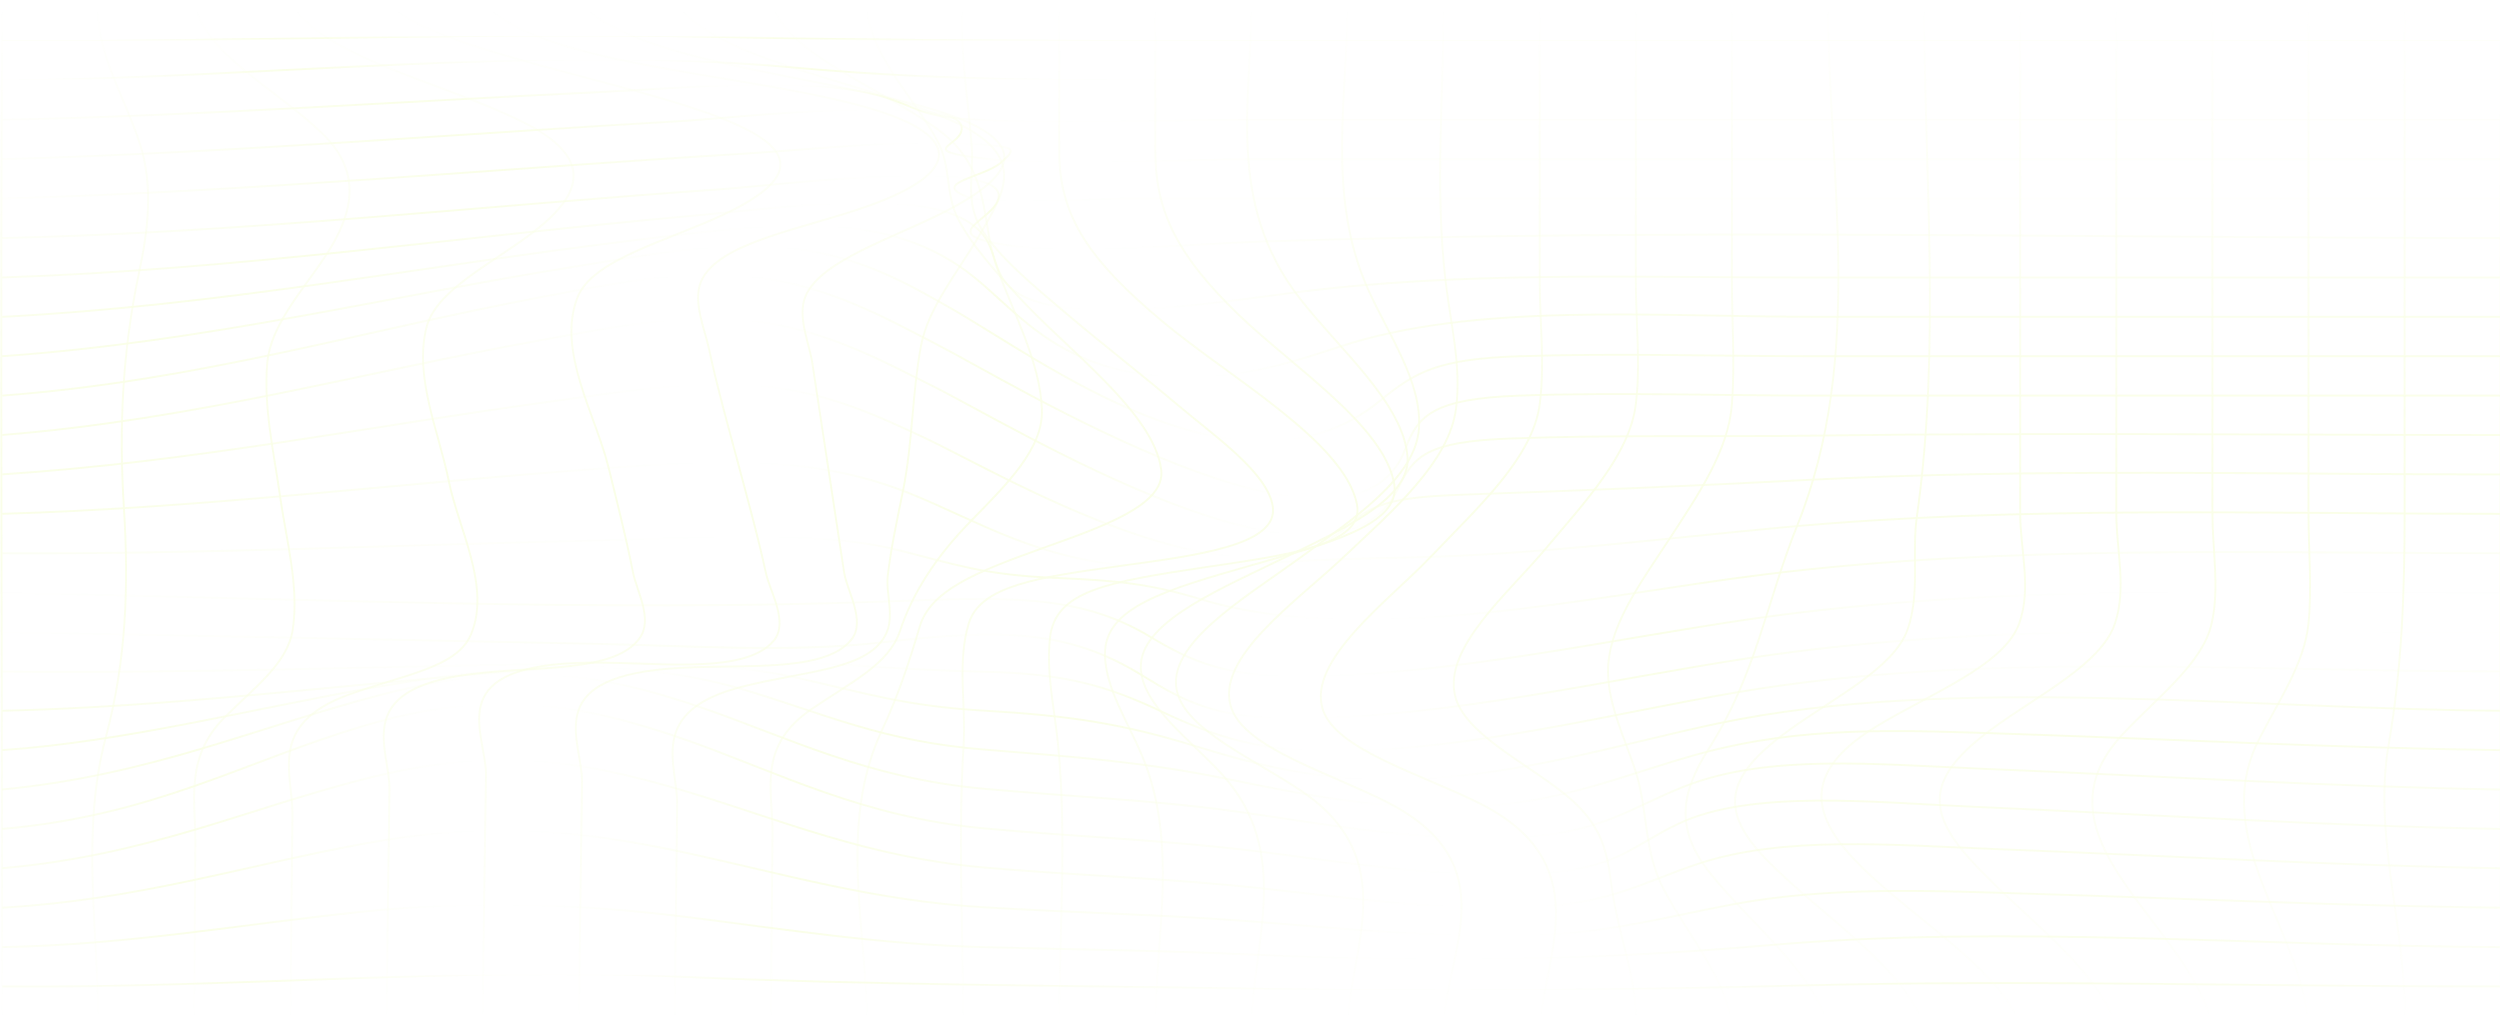 <svg width="1440" height="592" viewBox="0 0 1440 592" fill="none" xmlns="http://www.w3.org/2000/svg">
<g opacity="0.1">
<path d="M1.281 1C480.986 1.137 960.692 1.137 1440.4 1C1440.4 197.639 1440.4 394.277 1440.4 590.916C960.692 590.984 480.986 590.984 1.281 590.916C1.281 394.277 0.093 197.639 1.281 1Z" stroke="url(#paint0_linear_465_483)" stroke-width="1.111" stroke-miterlimit="10"/>
<path d="M1.289 568.256C133.505 569.371 261.701 556.748 394.602 562.638C503.975 567.498 611.474 567.619 721.258 569.53C827.662 571.402 932.146 570.466 1038.32 567.657C1172.09 564.146 1306.5 568.462 1440.36 568.219" stroke="url(#paint1_linear_465_483)" stroke-width="1.111" stroke-miterlimit="10"/>
<path d="M1.289 545.548C74.638 544.209 138.805 532.383 208.91 525.098C272.734 518.478 332.423 520.36 394.967 528.113C452.258 535.22 506.396 544.031 566.816 545.576C618.875 546.934 670.364 547.524 722.378 549.93C827.707 554.8 916.544 553.301 1019.66 544.387C1155.76 532.626 1302.71 545.014 1440.43 545.539" stroke="url(#paint2_linear_465_483)" stroke-width="1.111" stroke-miterlimit="10"/>
<path d="M1.289 522.833C79.847 518.301 138.965 498.983 209.413 485.968C278.193 473.27 330.276 477.156 395.401 491.258C451.184 503.337 502.992 518.713 566.725 522.598C618.944 525.782 671.255 526.84 723.565 530.96C774.277 534.959 827.867 540.324 879.972 538.938C925.339 537.712 957.639 528.573 997.203 521.082C1053.76 510.379 1112.08 513.048 1172.94 514.911C1262.02 517.645 1350.86 521.831 1440.2 522.842" stroke="url(#paint3_linear_465_483)" stroke-width="1.111" stroke-miterlimit="10"/>
<path d="M1.289 500.087C85.169 492.709 139.558 466.687 209.87 448.69C281.528 430.356 330.527 436.433 395.79 456.022C449.517 472.146 499.497 493.748 566.839 499.685C619.172 504.292 672.26 505.837 724.822 511.502C773.912 516.783 830.266 524.976 882.028 522.626C927.189 520.566 945.669 508.505 977.581 497.746C1026.9 481.126 1089.88 486.735 1149.25 489.057C1246.28 492.802 1342.87 498.496 1440.36 500.115" stroke="url(#paint4_linear_465_483)" stroke-width="1.111" stroke-miterlimit="10"/>
<path d="M1.289 477.457C89.6 469.723 140.175 438.644 210.121 417.913C281.528 396.742 333.017 404.289 395.995 426.49C448.329 444.937 496.505 470.603 566.839 477.148C619.812 482.073 672.374 483.853 725.393 490.529C773.912 496.643 831.316 506.12 883.399 503.404C931.369 500.904 939.433 487.486 966.639 474.545C1008.6 454.535 1079.28 462.204 1135.93 464.657C1237.42 469.039 1338.32 475.781 1440.38 477.467" stroke="url(#paint5_linear_465_483)" stroke-width="1.111" stroke-miterlimit="10"/>
<path d="M1.289 454.749C87.887 446.406 147.257 418.83 220.4 399.934C292.653 381.263 340.852 385.72 404.561 407.753C454.816 425.122 499.36 448.176 566.473 454.309C619.355 459.141 668.696 460.929 721.007 468.692C768.132 475.677 822.43 485.125 874.056 482.466C922.278 479.984 938.885 465.321 970.385 452.923C1018.47 434.018 1081.24 440.31 1142.76 442.848C1242.01 446.93 1340.74 453.045 1440.5 454.777" stroke="url(#paint6_linear_465_483)" stroke-width="1.111" stroke-miterlimit="10"/>
<path d="M1.289 432.067C142.025 422.479 291.397 356.511 429.049 397.421C474.918 411.13 508.223 427.048 566.633 431.73C617.893 435.878 658.234 438.753 706.296 448.585C749.332 457.387 795.384 466.844 845.022 464.953C899.64 462.883 935.961 445.926 978.883 434.184C1038.59 417.872 1093.19 420.494 1163.36 422.881C1255.72 426.037 1347.66 430.813 1440.36 432.086" stroke="url(#paint7_linear_465_483)" stroke-width="1.111" stroke-miterlimit="10"/>
<path d="M1.289 409.41C98.212 407.153 190.704 395.065 285.549 387.527C344.484 382.845 405.795 378.275 460.55 390.711C498.401 399.306 522.409 406.825 567.227 409.363C616.249 412.172 646.744 416.966 687.016 429.327C723.931 440.657 759.68 450.114 807.445 449.084C872.777 447.68 933.083 428.596 989.277 416.751C1123.87 388.388 1295.1 408.427 1440.38 409.401" stroke="url(#paint8_linear_465_483)" stroke-width="1.111" stroke-miterlimit="10"/>
<path d="M1.289 386.787C107.692 387.948 213.73 383.978 320.019 382.339C374.705 381.506 435.719 379.23 490.223 383.088C515.861 385.031 541.77 386.316 567.798 386.937C614.581 387.948 638.863 395.589 669.039 409.84C698.187 423.605 725.621 433.605 772.244 432.781C850.253 431.396 928.742 411.048 999.236 398.969C1140.11 374.829 1291.47 386.787 1440.41 386.721" stroke="url(#paint9_linear_465_483)" stroke-width="1.111" stroke-miterlimit="10"/>
<path d="M1.289 364.041C114.956 366.091 228.578 368.545 342.222 370.811C396.246 371.878 456.004 376.158 509.137 369.874C577.232 361.85 615.609 362.833 657.96 389.079C682.745 404.427 701.864 414.689 750.063 413.968C836.205 412.685 926.96 391.355 1006.43 379.201C1147.37 357.664 1292.38 364.294 1440.45 364.003" stroke="url(#paint10_linear_465_483)" stroke-width="1.111" stroke-miterlimit="10"/>
<path d="M1.289 341.364C168.798 344.613 344.347 352.6 511.536 346.392C578.672 343.911 621.183 341.71 662.597 366.833C686.4 381.169 707.141 390.383 752.439 389.728C837.712 388.501 929.542 367.948 1008.94 356.486C1149.59 336.223 1293.25 341.336 1440.41 341.336" stroke="url(#paint11_linear_465_483)" stroke-width="1.111" stroke-miterlimit="10"/>
<path d="M1.289 318.675C113.494 319.302 225.152 313.993 337.083 311.465C390.33 310.266 467.289 304.367 516.241 316.568C550.643 325.136 565.971 331.138 608.596 332.908C644.551 334.406 663.26 336.522 691.745 345.202C785.013 373.678 917.298 343.189 1016.32 330.885C1154.48 313.693 1297.45 318.647 1440.41 318.647" stroke="url(#paint12_linear_465_483)" stroke-width="1.111" stroke-miterlimit="10"/>
<path d="M1.289 295.957C112.01 292.726 219.052 279.701 327.786 271.274C405.704 265.234 464.342 260.15 524.236 284.299C564.28 300.442 597.334 322.69 657.206 326.642C683.019 328.374 708.946 325.789 733.936 324.048C760.114 322.222 784.305 321.726 811.077 321.154C884.541 319.581 956.268 310.302 1027.65 303.7C1162.24 291.275 1303.35 295.957 1440.41 295.957" stroke="url(#paint13_linear_465_483)" stroke-width="1.111" stroke-miterlimit="10"/>
<path d="M1.289 273.242C111.598 266.041 213.022 245.385 318.466 231.105C356.043 226.011 400.107 218.352 439.694 222.369C477.979 226.255 507.378 240.441 532.277 252.052C575.999 272.446 717.01 357.984 776.196 302.916C791.752 288.467 807.857 286.126 845.708 284.815C910.559 282.559 974.406 279.909 1039.05 276.538C1171.15 269.646 1307.48 273.289 1440.41 273.289" stroke="url(#paint14_linear_465_483)" stroke-width="1.111" stroke-miterlimit="10"/>
<path d="M1.289 250.553C112.695 241.601 208.887 214.4 311.795 195.888C349.121 189.174 391.267 180.185 432.042 184.651C475.444 189.389 509.96 208.866 536.983 222.256C583.377 245.206 767.904 359.744 805.367 281.266C814.184 262.763 821.494 254.392 869.83 252.576C927.554 250.413 988.294 251.714 1046.45 250.909C1177.55 249.111 1309.26 250.581 1440.43 250.581" stroke="url(#paint15_linear_465_483)" stroke-width="1.111" stroke-miterlimit="10"/>
<path d="M1.289 227.874C114.02 219.446 209.87 190.166 312.846 170.905C350.058 163.938 391.746 154.986 432.864 159.387C477.431 164.182 511.604 184.089 538.742 197.938C582.601 220.327 778.594 341.905 809.615 258.278C816.742 239.054 826.108 229.672 874.901 227.893C931.232 225.833 990.624 227.893 1047.3 227.893H1440.41" stroke="url(#paint16_linear_465_483)" stroke-width="1.111" stroke-miterlimit="10"/>
<path d="M1.289 205.185C117.926 196.973 222.296 170.923 331.715 153.441C369.474 147.411 414.521 138.459 455.319 142.916C495.477 147.336 523.208 163.76 546.303 176.794C599.984 207.086 715.136 296.444 795.156 230.636C815.281 214.09 828.689 206.73 874.924 205.204C931.461 203.331 990.51 205.204 1047.32 205.204H1440.41" stroke="url(#paint17_linear_465_483)" stroke-width="1.111" stroke-miterlimit="10"/>
<path d="M1.289 182.506C125.624 176.101 241.667 153.628 361 138.899C446.753 128.29 507.195 120.312 556.171 155.857C583.377 175.642 605.078 211.374 667.965 216.721C708.786 220.214 742.205 209.436 771.353 199.791C849.499 173.957 951.677 182.497 1047.28 182.497H1440.41" stroke="url(#paint18_linear_465_483)" stroke-width="1.111" stroke-miterlimit="10"/>
<path d="M1.289 159.826C136.657 155.378 266.932 136.07 399.079 124.244C459.179 118.85 545.937 105.179 567.524 136.997C576.867 150.781 569.808 169.218 607.225 176.269C644.643 183.32 708.74 173.272 745.975 168.469C841.527 156.146 941.443 159.854 1040.65 159.854H1440.41" stroke="url(#paint19_linear_465_483)" stroke-width="1.111" stroke-miterlimit="10"/>
<path d="M1.289 137.149C141.386 133.956 278.308 118.506 416.326 108.908C445.839 106.858 579.882 89.722 575.177 113.937C572.55 127.505 537.12 134.743 580.316 141.326C618.579 147.169 686.514 140.464 726.672 139.153C962.436 131.475 1203.89 137.131 1440.34 137.131" stroke="url(#paint20_linear_465_483)" stroke-width="1.111" stroke-miterlimit="10"/>
<path d="M1.289 114.441C145.68 110.255 287.947 97.043 430.991 88.344C468.91 86.031 521.29 79.917 560.717 82.801C585.593 84.627 585.73 85.329 576.707 93.513C566.976 102.287 534.858 105.339 557.93 113.701C571.019 118.448 631.599 114.441 648.8 114.441H1440.41" stroke="url(#paint21_linear_465_483)" stroke-width="1.111" stroke-miterlimit="10"/>
<path d="M1.396 91.743C133.292 87.941 263.292 77.126 394.183 69.616C417.985 68.258 550.11 53.454 553.833 72.772C556.118 84.476 524.137 86.358 568.499 91.565C612.106 96.696 675.519 91.752 720.931 91.752H1440.4" stroke="url(#paint22_linear_465_483)" stroke-width="1.111" stroke-miterlimit="10"/>
<path d="M1.289 69.065C117.423 66.64 232.005 58.306 347.522 52.903C394.168 50.722 468.408 43.043 509.868 56.096C527.64 61.715 530.153 66.677 555.851 68.569C607.568 72.371 668.08 69.065 720.801 69.065H1440.41" stroke="url(#paint23_linear_465_483)" stroke-width="1.111" stroke-miterlimit="10"/>
<path d="M1.289 46.386C148.147 45.3 311.955 25.383 457.42 38.895C545.777 47.097 630.16 46.386 720.893 46.386H1440.41" stroke="url(#paint24_linear_465_483)" stroke-width="1.111" stroke-miterlimit="10"/>
<path d="M1.289 23.698C139.193 24.213 276.708 18.277 414.749 21.292C516.995 23.521 618.624 23.689 721.03 23.689H1440.41" stroke="url(#paint25_linear_465_483)" stroke-width="1.111" stroke-miterlimit="10"/>
<path d="M1385.05 1V295.958C1385.05 340.436 1383.61 384.211 1375.91 428.567C1366.48 483.017 1386.92 536.597 1385.05 590.925" stroke="url(#paint26_linear_465_483)" stroke-width="1.111" stroke-miterlimit="10"/>
<path d="M1329.69 1V295.958C1329.69 316.951 1331.75 338.095 1329.69 359.098C1327.41 382.16 1312.49 403.603 1301.12 426.02C1272.15 483.139 1325.56 534.246 1329.67 590.916" stroke="url(#paint27_linear_465_483)" stroke-width="1.111" stroke-miterlimit="10"/>
<path d="M1274.35 1V295.958C1274.35 316.745 1278.57 338.329 1273.93 359.041C1268.77 382.198 1242.5 401.684 1222.63 422.968C1167.01 482.558 1261.07 531.924 1274.32 590.916" stroke="url(#paint28_linear_465_483)" stroke-width="1.111" stroke-miterlimit="10"/>
<path d="M1219 1V295.958C1219 316.483 1225.03 338.647 1218.26 358.995C1210.43 382.619 1174.06 400.195 1146.81 420.271C1110.9 446.78 1108.78 466.34 1134.82 495.003C1163.99 527.242 1207.39 556.373 1218.93 590.916" stroke="url(#paint29_linear_465_483)" stroke-width="1.111" stroke-miterlimit="10"/>
<path d="M1163.64 1V295.958C1163.64 316.371 1170.33 338.816 1163.09 359.023C1154.37 383.443 1112.08 399.287 1080.19 418.791C982.974 478.317 1143.58 531.156 1163.62 590.916" stroke="url(#paint30_linear_465_483)" stroke-width="1.111" stroke-miterlimit="10"/>
<path d="M1108.31 1C1108.31 99.582 1118.06 199.184 1104.11 297.615C1101.12 318.787 1106.07 341.456 1098.85 362.366C1091 385.11 1055.45 402.255 1029.09 421.601C993.159 447.913 990.258 467.37 1018.06 495.733C1049.51 527.739 1095.95 556.148 1108.24 590.897" stroke="url(#paint31_linear_465_483)" stroke-width="1.111" stroke-miterlimit="10"/>
<path d="M1052.93 1C1052.93 100.434 1074.7 204.689 1035.09 303.009C1017.55 346.56 1011.59 388.397 984.311 431.161C968.115 456.574 964.574 477.53 985.019 502.953C1008.84 532.598 1044.25 559.416 1052.91 590.906" stroke="url(#paint32_linear_465_483)" stroke-width="1.111" stroke-miterlimit="10"/>
<path d="M997.586 1V162.15C997.586 185.672 999.368 209.325 997.586 232.818C995.599 259.374 978.489 284.543 961.791 310.116C945.298 335.398 925.927 360.952 926.224 387.329C926.43 406.31 935.795 425.028 941.94 443.764C949.387 466.509 946.509 489.769 958.296 512.213C972.276 538.741 994.342 563.508 997.609 590.869" stroke="url(#paint33_linear_465_483)" stroke-width="1.111" stroke-miterlimit="10"/>
<path d="M942.234 1V162.15C942.234 185.606 945.089 209.409 942.234 232.818C938.693 262.014 912.697 289.366 889.694 316.764C868.245 342.233 831.673 372.946 838.092 400.607C842.934 421.451 875.943 437.809 899.014 455.572C928.139 478.045 925.352 496.379 929.99 520.94C934.421 544.397 943.147 567.3 942.371 590.934" stroke="url(#paint34_linear_465_483)" stroke-width="1.111" stroke-miterlimit="10"/>
<path d="M886.88 1V162.15C886.88 185.559 889.941 209.437 886.88 232.818C882.86 263.718 851.222 292.306 823.97 320.837C799.665 346.269 752.814 380.335 761.951 408.725C769.535 431.957 818.716 445.881 852.227 462.735C920.231 496.904 889.873 549.519 886.926 590.916" stroke="url(#paint35_linear_465_483)" stroke-width="1.111" stroke-miterlimit="10"/>
<path d="M831.535 1C831.535 54.72 826.35 108.898 832.723 162.553C835.602 186.683 841.861 211.094 838.685 235.262C834.711 266.078 802.959 293.458 773.331 321.408C746.765 346.485 699.616 379.033 709.165 407.555C717.023 431.011 765.633 445.01 799.281 462.23C868.518 497.662 832.769 548.667 831.535 590.916" stroke="url(#paint36_linear_465_483)" stroke-width="1.111" stroke-miterlimit="10"/>
<path d="M776.19 1C776.19 55.403 763.946 112.429 787.771 166.12C799.489 192.517 819.226 219.877 817.307 246.911C815.32 275.067 780.096 298.533 747.11 322.513C716.318 344.883 671.728 371.046 677.918 398.098C683.012 420.702 722.965 437.425 750.103 455.947C807.782 495.274 777.309 546.99 776.19 590.925" stroke="url(#paint37_linear_465_483)" stroke-width="1.111" stroke-miterlimit="10"/>
<path d="M720.837 1C720.837 57.894 706.081 116.783 748.455 171.607C771.024 200.785 808.852 232.621 810.748 263.615C812.278 288.242 770.521 306.324 733.972 324.049C697.423 341.775 656.739 359.631 657.105 384.333C657.448 406.441 686.367 426.47 704.436 446.602C744.571 491.398 721.431 544.041 720.837 590.916" stroke="url(#paint38_linear_465_483)" stroke-width="1.111" stroke-miterlimit="10"/>
<path d="M665.48 1V87.334C665.48 122.71 679.186 148.198 713.451 181.299C745.065 211.684 797.445 245.45 803.064 278.775C807.153 302.578 763.431 313.421 720.829 325.594C671.031 339.827 636.309 349.874 636.469 376.758C636.606 396.347 649.558 415.589 657.645 434.813C679.14 485.723 665.549 539.415 665.48 590.916" stroke="url(#paint39_linear_465_483)" stroke-width="1.111" stroke-miterlimit="10"/>
<path d="M610.128 1V87.334C610.128 125.201 628.196 150.548 669.657 185.241C707.919 217.246 774.255 254.289 781.588 290.33C786.385 314.152 740.973 319.742 694.647 326.652C637.699 335.145 607.843 340.351 604.805 367.281C602.521 387.535 607.341 408.014 609.374 428.249C614.742 482.352 610.013 536.765 610.196 590.906" stroke="url(#paint40_linear_465_483)" stroke-width="1.111" stroke-miterlimit="10"/>
<path d="M554.725 1C552.441 29.166 557.809 57.117 559.773 85.274C560.87 100.864 555.753 116.614 565.279 131.858C575.832 148.713 595.683 164.865 613.98 180.428C634.95 198.219 657.588 215.692 678.603 233.483C698.888 250.656 730.594 272.436 733.153 292.063C736.031 314.058 689.408 319.901 645.961 325.866C597.533 332.514 564.388 337.392 557.878 359.435C551.299 381.627 556.416 406.178 555.045 428.726C551.756 482.746 554.748 536.952 554.794 591" stroke="url(#paint41_linear_465_483)" stroke-width="1.111" stroke-miterlimit="10"/>
<path d="M499.26 1C498.94 29.494 524.982 53.765 539.875 81.013C548.19 96.22 544.147 111.361 552.073 126.512C560 141.662 573.226 156.157 586.338 170.521C614.275 201.309 664.69 237.444 668.87 270.657C671.429 291.07 634.377 303.608 599.77 316.006C561.873 329.583 535.809 340.239 529.71 361.101C523.702 381.421 517.375 400.607 507.941 420.767C482.516 475.077 499.42 535.848 499.443 590.944" stroke="url(#paint42_linear_465_483)" stroke-width="1.111" stroke-miterlimit="10"/>
<path d="M444.082 1C453.219 31.507 504.959 49.036 540.023 74.43C571.592 97.306 564.785 127.954 574.014 153.554C583.813 180.709 599.141 208.444 600.146 235.955C600.946 258.559 579.587 279.197 559.508 299.844C539.322 320.275 525.507 341.668 518.391 363.517C511.766 382.835 490.728 392.545 467.405 408.463C435.881 429.934 445.156 455.45 444.973 479.525C444.676 516.661 444.219 553.788 444.151 590.953" stroke="url(#paint43_linear_465_483)" stroke-width="1.111" stroke-miterlimit="10"/>
<path d="M388.812 1C411.176 33.82 488.682 45.01 543.392 67.436C593.875 88.12 579.05 109.938 564.225 135.37C551.981 156.363 534.529 177.385 530.531 199.043C525.323 226.816 525.757 254.823 520.137 282.671C516.848 298.917 513.284 315.163 511.366 331.446C510.109 342.224 515.683 355.577 509.835 366.167C498.916 385.99 463.943 386.337 427.897 395.429C372.114 409.474 390.297 440.281 390.046 463.297C389.612 505.846 388.927 548.386 388.744 590.934" stroke="url(#paint44_linear_465_483)" stroke-width="1.111" stroke-miterlimit="10"/>
<path d="M333.477 1C365.069 35.805 465.739 42.2 533.811 61.986C596.47 80.17 586.739 100.05 544.456 121.83C514.509 137.252 472.478 150.024 463.911 170.755C459.114 182.338 466.196 197.91 467.932 209.362L477.069 269.543L486.206 329.733C487.805 340.192 498.793 357.712 490.546 368.218C474.556 388.631 424.142 381.814 384.326 385.222C311.411 391.459 335.556 427.003 335.259 450.6C334.688 497.363 333.82 544.125 333.569 590.897" stroke="url(#paint45_linear_465_483)" stroke-width="1.111" stroke-miterlimit="10"/>
<path d="M278.071 1C308.91 37.144 421.663 41.47 493.231 60.226C557.42 77.08 553.445 99.478 500.815 118.374C462.826 131.999 413.645 139.302 403.823 162.113C398.866 173.621 405.993 189.745 408.391 201C412.96 222.584 419.059 244.073 424.793 265.61C430.526 287.147 436.58 308.683 441.194 330.22C443.478 340.52 454.352 358.442 445.763 368.92C428.173 390.166 372.665 380.157 331.547 381.88C254.36 385.157 280.219 422.687 279.922 446.443C279.282 494.572 278.345 542.702 278.071 590.841" stroke="url(#paint46_linear_465_483)" stroke-width="1.111" stroke-miterlimit="10"/>
<path d="M222.867 1C261.975 46.592 544.818 63.98 416.211 123.852C383.523 139.068 341.103 149.593 332.628 171.317C320.567 202.217 343.113 238.933 350.606 269.561C355.517 289.6 360.657 309.629 364.609 329.705C366.733 340.389 376.259 356.729 368.446 367.544C353.872 387.694 309.283 383.322 270.015 388.472C202.217 397.358 224.626 431.386 224.329 454.645C223.781 500.059 222.981 545.473 222.73 590.897" stroke="url(#paint47_linear_465_483)" stroke-width="1.111" stroke-miterlimit="10"/>
<path d="M167.368 1C184.752 33.005 252.733 46.405 300.566 69.983C343.443 91.117 335.493 112.513 305.569 134.911C281.583 152.871 250.745 167.618 245.56 188.921C238.57 217.621 252.733 248.596 258.512 277.127C264.086 304.601 282.748 337.758 271.395 365.193C263.309 384.745 232.676 388.472 200.742 400.158C153.708 417.377 168.761 445.928 168.464 469.196C168.076 509.769 167.482 550.343 167.322 590.925" stroke="url(#paint48_linear_465_483)" stroke-width="1.111" stroke-miterlimit="10"/>
<path d="M111.932 1C116.82 30.617 158.737 50.796 185.806 77.043C209.495 100.003 202.825 124.199 187.405 147.58C173.7 168.18 155.973 187.282 153.963 208.969C151.679 234.485 157.732 260.329 161.296 285.751C164.859 311.174 172.352 337.196 168.651 362.534C165.75 382.104 146.608 395.86 129.201 413.36C106.358 436.47 112.663 461.115 112.526 485.63C112.297 520.734 111.932 555.858 111.886 590.934" stroke="url(#paint49_linear_465_483)" stroke-width="1.111" stroke-miterlimit="10"/>
<path d="M56.549 1C54.47 29.185 71.763 55.31 80.626 82.98C88.507 107.503 85.194 133.356 79.895 157.983C70.392 203.238 68.473 247.454 71.397 292.896C74.184 337.449 72.79 380.203 61.004 424.438C46.429 479.075 56.595 536.035 56.64 590.916" stroke="url(#paint50_linear_465_483)" stroke-width="1.111" stroke-miterlimit="10"/>
</g>
<defs>
<linearGradient id="paint0_linear_465_483" x1="720.575" y1="1" x2="720.575" y2="590.967" gradientUnits="userSpaceOnUse">
<stop stop-color="#CBFA11" stop-opacity="0"/>
<stop offset="0.484" stop-color="#CBFA11"/>
<stop offset="1" stop-color="#CBFA11" stop-opacity="0"/>
</linearGradient>
<linearGradient id="paint1_linear_465_483" x1="720.824" y1="561.064" x2="720.824" y2="570.504" gradientUnits="userSpaceOnUse">
<stop stop-color="#CBFA11" stop-opacity="0"/>
<stop offset="0.484" stop-color="#CBFA11"/>
<stop offset="1" stop-color="#CBFA11" stop-opacity="0"/>
</linearGradient>
<linearGradient id="paint2_linear_465_483" x1="720.859" y1="521.061" x2="720.859" y2="552.667" gradientUnits="userSpaceOnUse">
<stop stop-color="#CBFA11" stop-opacity="0"/>
<stop offset="0.484" stop-color="#CBFA11"/>
<stop offset="1" stop-color="#CBFA11" stop-opacity="0"/>
</linearGradient>
<linearGradient id="paint3_linear_465_483" x1="720.744" y1="478.272" x2="720.744" y2="539.161" gradientUnits="userSpaceOnUse">
<stop stop-color="#CBFA11" stop-opacity="0"/>
<stop offset="0.484" stop-color="#CBFA11"/>
<stop offset="1" stop-color="#CBFA11" stop-opacity="0"/>
</linearGradient>
<linearGradient id="paint4_linear_465_483" x1="720.824" y1="437.697" x2="720.824" y2="523.04" gradientUnits="userSpaceOnUse">
<stop stop-color="#CBFA11" stop-opacity="0"/>
<stop offset="0.484" stop-color="#CBFA11"/>
<stop offset="1" stop-color="#CBFA11" stop-opacity="0"/>
</linearGradient>
<linearGradient id="paint5_linear_465_483" x1="720.836" y1="405.386" x2="720.836" y2="503.882" gradientUnits="userSpaceOnUse">
<stop stop-color="#CBFA11" stop-opacity="0"/>
<stop offset="0.484" stop-color="#CBFA11"/>
<stop offset="1" stop-color="#CBFA11" stop-opacity="0"/>
</linearGradient>
<linearGradient id="paint6_linear_465_483" x1="720.893" y1="388.234" x2="720.893" y2="482.925" gradientUnits="userSpaceOnUse">
<stop stop-color="#CBFA11" stop-opacity="0"/>
<stop offset="0.484" stop-color="#CBFA11"/>
<stop offset="1" stop-color="#CBFA11" stop-opacity="0"/>
</linearGradient>
<linearGradient id="paint7_linear_465_483" x1="720.824" y1="384.167" x2="720.824" y2="465.197" gradientUnits="userSpaceOnUse">
<stop stop-color="#CBFA11" stop-opacity="0"/>
<stop offset="0.484" stop-color="#CBFA11"/>
<stop offset="1" stop-color="#CBFA11" stop-opacity="0"/>
</linearGradient>
<linearGradient id="paint8_linear_465_483" x1="720.836" y1="382.689" x2="720.836" y2="449.161" gradientUnits="userSpaceOnUse">
<stop stop-color="#CBFA11" stop-opacity="0"/>
<stop offset="0.484" stop-color="#CBFA11"/>
<stop offset="1" stop-color="#CBFA11" stop-opacity="0"/>
</linearGradient>
<linearGradient id="paint9_linear_465_483" x1="720.847" y1="380.911" x2="720.847" y2="432.829" gradientUnits="userSpaceOnUse">
<stop stop-color="#CBFA11" stop-opacity="0"/>
<stop offset="0.484" stop-color="#CBFA11"/>
<stop offset="1" stop-color="#CBFA11" stop-opacity="0"/>
</linearGradient>
<linearGradient id="paint10_linear_465_483" x1="720.87" y1="363.261" x2="720.87" y2="414.004" gradientUnits="userSpaceOnUse">
<stop stop-color="#CBFA11" stop-opacity="0"/>
<stop offset="0.484" stop-color="#CBFA11"/>
<stop offset="1" stop-color="#CBFA11" stop-opacity="0"/>
</linearGradient>
<linearGradient id="paint11_linear_465_483" x1="720.847" y1="340.761" x2="720.847" y2="389.76" gradientUnits="userSpaceOnUse">
<stop stop-color="#CBFA11" stop-opacity="0"/>
<stop offset="0.484" stop-color="#CBFA11"/>
<stop offset="1" stop-color="#CBFA11" stop-opacity="0"/>
</linearGradient>
<linearGradient id="paint12_linear_465_483" x1="720.847" y1="308.987" x2="720.847" y2="356.993" gradientUnits="userSpaceOnUse">
<stop stop-color="#CBFA11" stop-opacity="0"/>
<stop offset="0.484" stop-color="#CBFA11"/>
<stop offset="1" stop-color="#CBFA11" stop-opacity="0"/>
</linearGradient>
<linearGradient id="paint13_linear_465_483" x1="720.847" y1="266.261" x2="720.847" y2="327.215" gradientUnits="userSpaceOnUse">
<stop stop-color="#CBFA11" stop-opacity="0"/>
<stop offset="0.484" stop-color="#CBFA11"/>
<stop offset="1" stop-color="#CBFA11" stop-opacity="0"/>
</linearGradient>
<linearGradient id="paint14_linear_465_483" x1="720.847" y1="221.245" x2="720.847" y2="321.115" gradientUnits="userSpaceOnUse">
<stop stop-color="#CBFA11" stop-opacity="0"/>
<stop offset="0.484" stop-color="#CBFA11"/>
<stop offset="1" stop-color="#CBFA11" stop-opacity="0"/>
</linearGradient>
<linearGradient id="paint15_linear_465_483" x1="720.859" y1="183.454" x2="720.859" y2="308.381" gradientUnits="userSpaceOnUse">
<stop stop-color="#CBFA11" stop-opacity="0"/>
<stop offset="0.484" stop-color="#CBFA11"/>
<stop offset="1" stop-color="#CBFA11" stop-opacity="0"/>
</linearGradient>
<linearGradient id="paint16_linear_465_483" x1="720.847" y1="158.219" x2="720.847" y2="287.279" gradientUnits="userSpaceOnUse">
<stop stop-color="#CBFA11" stop-opacity="0"/>
<stop offset="0.484" stop-color="#CBFA11"/>
<stop offset="1" stop-color="#CBFA11" stop-opacity="0"/>
</linearGradient>
<linearGradient id="paint17_linear_465_483" x1="720.847" y1="141.716" x2="720.847" y2="254.265" gradientUnits="userSpaceOnUse">
<stop stop-color="#CBFA11" stop-opacity="0"/>
<stop offset="0.484" stop-color="#CBFA11"/>
<stop offset="1" stop-color="#CBFA11" stop-opacity="0"/>
</linearGradient>
<linearGradient id="paint18_linear_465_483" x1="720.847" y1="129.901" x2="720.847" y2="217.394" gradientUnits="userSpaceOnUse">
<stop stop-color="#CBFA11" stop-opacity="0"/>
<stop offset="0.484" stop-color="#CBFA11"/>
<stop offset="1" stop-color="#CBFA11" stop-opacity="0"/>
</linearGradient>
<linearGradient id="paint19_linear_465_483" x1="720.847" y1="116.664" x2="720.847" y2="178.701" gradientUnits="userSpaceOnUse">
<stop stop-color="#CBFA11" stop-opacity="0"/>
<stop offset="0.484" stop-color="#CBFA11"/>
<stop offset="1" stop-color="#CBFA11" stop-opacity="0"/>
</linearGradient>
<linearGradient id="paint20_linear_465_483" x1="720.813" y1="101.114" x2="720.813" y2="143.681" gradientUnits="userSpaceOnUse">
<stop stop-color="#CBFA11" stop-opacity="0"/>
<stop offset="0.484" stop-color="#CBFA11"/>
<stop offset="1" stop-color="#CBFA11" stop-opacity="0"/>
</linearGradient>
<linearGradient id="paint21_linear_465_483" x1="720.847" y1="82.043" x2="720.847" y2="116.022" gradientUnits="userSpaceOnUse">
<stop stop-color="#CBFA11" stop-opacity="0"/>
<stop offset="0.484" stop-color="#CBFA11"/>
<stop offset="1" stop-color="#CBFA11" stop-opacity="0"/>
</linearGradient>
<linearGradient id="paint22_linear_465_483" x1="720.896" y1="62.918" x2="720.896" y2="93.895" gradientUnits="userSpaceOnUse">
<stop stop-color="#CBFA11" stop-opacity="0"/>
<stop offset="0.484" stop-color="#CBFA11"/>
<stop offset="1" stop-color="#CBFA11" stop-opacity="0"/>
</linearGradient>
<linearGradient id="paint23_linear_465_483" x1="720.847" y1="48.672" x2="720.847" y2="70.397" gradientUnits="userSpaceOnUse">
<stop stop-color="#CBFA11" stop-opacity="0"/>
<stop offset="0.484" stop-color="#CBFA11"/>
<stop offset="1" stop-color="#CBFA11" stop-opacity="0"/>
</linearGradient>
<linearGradient id="paint24_linear_465_483" x1="720.847" y1="34.212" x2="720.847" y2="46.401" gradientUnits="userSpaceOnUse">
<stop stop-color="#CBFA11" stop-opacity="0"/>
<stop offset="0.484" stop-color="#CBFA11"/>
<stop offset="1" stop-color="#CBFA11" stop-opacity="0"/>
</linearGradient>
<linearGradient id="paint25_linear_465_483" x1="720.847" y1="20.434" x2="720.847" y2="23.73" gradientUnits="userSpaceOnUse">
<stop stop-color="#CBFA11" stop-opacity="0"/>
<stop offset="0.484" stop-color="#CBFA11"/>
<stop offset="1" stop-color="#CBFA11" stop-opacity="0"/>
</linearGradient>
<linearGradient id="paint26_linear_465_483" x1="1379.29" y1="1" x2="1379.29" y2="590.925" gradientUnits="userSpaceOnUse">
<stop stop-color="#CBFA11" stop-opacity="0"/>
<stop offset="0.484" stop-color="#CBFA11"/>
<stop offset="1" stop-color="#CBFA11" stop-opacity="0"/>
</linearGradient>
<linearGradient id="paint27_linear_465_483" x1="1311.58" y1="1" x2="1311.58" y2="590.916" gradientUnits="userSpaceOnUse">
<stop stop-color="#CBFA11" stop-opacity="0"/>
<stop offset="0.484" stop-color="#CBFA11"/>
<stop offset="1" stop-color="#CBFA11" stop-opacity="0"/>
</linearGradient>
<linearGradient id="paint28_linear_465_483" x1="1240.65" y1="1" x2="1240.65" y2="590.916" gradientUnits="userSpaceOnUse">
<stop stop-color="#CBFA11" stop-opacity="0"/>
<stop offset="0.484" stop-color="#CBFA11"/>
<stop offset="1" stop-color="#CBFA11" stop-opacity="0"/>
</linearGradient>
<linearGradient id="paint29_linear_465_483" x1="1169.38" y1="1" x2="1169.38" y2="590.916" gradientUnits="userSpaceOnUse">
<stop stop-color="#CBFA11" stop-opacity="0"/>
<stop offset="0.484" stop-color="#CBFA11"/>
<stop offset="1" stop-color="#CBFA11" stop-opacity="0"/>
</linearGradient>
<linearGradient id="paint30_linear_465_483" x1="1107.82" y1="1" x2="1107.82" y2="590.916" gradientUnits="userSpaceOnUse">
<stop stop-color="#CBFA11" stop-opacity="0"/>
<stop offset="0.484" stop-color="#CBFA11"/>
<stop offset="1" stop-color="#CBFA11" stop-opacity="0"/>
</linearGradient>
<linearGradient id="paint31_linear_465_483" x1="1055.51" y1="1" x2="1055.51" y2="590.897" gradientUnits="userSpaceOnUse">
<stop stop-color="#CBFA11" stop-opacity="0"/>
<stop offset="0.484" stop-color="#CBFA11"/>
<stop offset="1" stop-color="#CBFA11" stop-opacity="0"/>
</linearGradient>
<linearGradient id="paint32_linear_465_483" x1="1014.9" y1="1" x2="1014.9" y2="590.906" gradientUnits="userSpaceOnUse">
<stop stop-color="#CBFA11" stop-opacity="0"/>
<stop offset="0.484" stop-color="#CBFA11"/>
<stop offset="1" stop-color="#CBFA11" stop-opacity="0"/>
</linearGradient>
<linearGradient id="paint33_linear_465_483" x1="962.299" y1="1" x2="962.299" y2="590.869" gradientUnits="userSpaceOnUse">
<stop stop-color="#CBFA11" stop-opacity="0"/>
<stop offset="0.484" stop-color="#CBFA11"/>
<stop offset="1" stop-color="#CBFA11" stop-opacity="0"/>
</linearGradient>
<linearGradient id="paint34_linear_465_483" x1="890.425" y1="1" x2="890.425" y2="590.934" gradientUnits="userSpaceOnUse">
<stop stop-color="#CBFA11" stop-opacity="0"/>
<stop offset="0.484" stop-color="#CBFA11"/>
<stop offset="1" stop-color="#CBFA11" stop-opacity="0"/>
</linearGradient>
<linearGradient id="paint35_linear_465_483" x1="828.497" y1="1" x2="828.497" y2="590.916" gradientUnits="userSpaceOnUse">
<stop stop-color="#CBFA11" stop-opacity="0"/>
<stop offset="0.484" stop-color="#CBFA11"/>
<stop offset="1" stop-color="#CBFA11" stop-opacity="0"/>
</linearGradient>
<linearGradient id="paint36_linear_465_483" x1="774.88" y1="1" x2="774.88" y2="590.916" gradientUnits="userSpaceOnUse">
<stop stop-color="#CBFA11" stop-opacity="0"/>
<stop offset="0.484" stop-color="#CBFA11"/>
<stop offset="1" stop-color="#CBFA11" stop-opacity="0"/>
</linearGradient>
<linearGradient id="paint37_linear_465_483" x1="747.387" y1="1" x2="747.387" y2="590.925" gradientUnits="userSpaceOnUse">
<stop stop-color="#CBFA11" stop-opacity="0"/>
<stop offset="0.484" stop-color="#CBFA11"/>
<stop offset="1" stop-color="#CBFA11" stop-opacity="0"/>
</linearGradient>
<linearGradient id="paint38_linear_465_483" x1="733.946" y1="1" x2="733.946" y2="590.916" gradientUnits="userSpaceOnUse">
<stop stop-color="#CBFA11" stop-opacity="0"/>
<stop offset="0.484" stop-color="#CBFA11"/>
<stop offset="1" stop-color="#CBFA11" stop-opacity="0"/>
</linearGradient>
<linearGradient id="paint39_linear_465_483" x1="719.9" y1="1" x2="719.9" y2="590.916" gradientUnits="userSpaceOnUse">
<stop stop-color="#CBFA11" stop-opacity="0"/>
<stop offset="0.484" stop-color="#CBFA11"/>
<stop offset="1" stop-color="#CBFA11" stop-opacity="0"/>
</linearGradient>
<linearGradient id="paint40_linear_465_483" x1="693.071" y1="1" x2="693.071" y2="590.906" gradientUnits="userSpaceOnUse">
<stop stop-color="#CBFA11" stop-opacity="0"/>
<stop offset="0.484" stop-color="#CBFA11"/>
<stop offset="1" stop-color="#CBFA11" stop-opacity="0"/>
</linearGradient>
<linearGradient id="paint41_linear_465_483" x1="643.392" y1="1" x2="643.392" y2="591" gradientUnits="userSpaceOnUse">
<stop stop-color="#CBFA11" stop-opacity="0"/>
<stop offset="0.484" stop-color="#CBFA11"/>
<stop offset="1" stop-color="#CBFA11" stop-opacity="0"/>
</linearGradient>
<linearGradient id="paint42_linear_465_483" x1="581.455" y1="1" x2="581.455" y2="590.944" gradientUnits="userSpaceOnUse">
<stop stop-color="#CBFA11" stop-opacity="0"/>
<stop offset="0.484" stop-color="#CBFA11"/>
<stop offset="1" stop-color="#CBFA11" stop-opacity="0"/>
</linearGradient>
<linearGradient id="paint43_linear_465_483" x1="522.002" y1="1" x2="522.002" y2="590.953" gradientUnits="userSpaceOnUse">
<stop stop-color="#CBFA11" stop-opacity="0"/>
<stop offset="0.484" stop-color="#CBFA11"/>
<stop offset="1" stop-color="#CBFA11" stop-opacity="0"/>
</linearGradient>
<linearGradient id="paint44_linear_465_483" x1="482.88" y1="1" x2="482.88" y2="590.934" gradientUnits="userSpaceOnUse">
<stop stop-color="#CBFA11" stop-opacity="0"/>
<stop offset="0.484" stop-color="#CBFA11"/>
<stop offset="1" stop-color="#CBFA11" stop-opacity="0"/>
</linearGradient>
<linearGradient id="paint45_linear_465_483" x1="455.073" y1="1" x2="455.073" y2="590.897" gradientUnits="userSpaceOnUse">
<stop stop-color="#CBFA11" stop-opacity="0"/>
<stop offset="0.484" stop-color="#CBFA11"/>
<stop offset="1" stop-color="#CBFA11" stop-opacity="0"/>
</linearGradient>
<linearGradient id="paint46_linear_465_483" x1="408.416" y1="1" x2="408.416" y2="590.841" gradientUnits="userSpaceOnUse">
<stop stop-color="#CBFA11" stop-opacity="0"/>
<stop offset="0.484" stop-color="#CBFA11"/>
<stop offset="1" stop-color="#CBFA11" stop-opacity="0"/>
</linearGradient>
<linearGradient id="paint47_linear_465_483" x1="335.253" y1="1" x2="335.253" y2="590.897" gradientUnits="userSpaceOnUse">
<stop stop-color="#CBFA11" stop-opacity="0"/>
<stop offset="0.484" stop-color="#CBFA11"/>
<stop offset="1" stop-color="#CBFA11" stop-opacity="0"/>
</linearGradient>
<linearGradient id="paint48_linear_465_483" x1="248.39" y1="1" x2="248.39" y2="590.925" gradientUnits="userSpaceOnUse">
<stop stop-color="#CBFA11" stop-opacity="0"/>
<stop offset="0.484" stop-color="#CBFA11"/>
<stop offset="1" stop-color="#CBFA11" stop-opacity="0"/>
</linearGradient>
<linearGradient id="paint49_linear_465_483" x1="156.58" y1="1" x2="156.58" y2="590.934" gradientUnits="userSpaceOnUse">
<stop stop-color="#CBFA11" stop-opacity="0"/>
<stop offset="0.484" stop-color="#CBFA11"/>
<stop offset="1" stop-color="#CBFA11" stop-opacity="0"/>
</linearGradient>
<linearGradient id="paint50_linear_465_483" x1="69.232" y1="1" x2="69.232" y2="590.916" gradientUnits="userSpaceOnUse">
<stop stop-color="#CBFA11" stop-opacity="0"/>
<stop offset="0.484" stop-color="#CBFA11"/>
<stop offset="1" stop-color="#CBFA11" stop-opacity="0"/>
</linearGradient>
</defs>
</svg>
